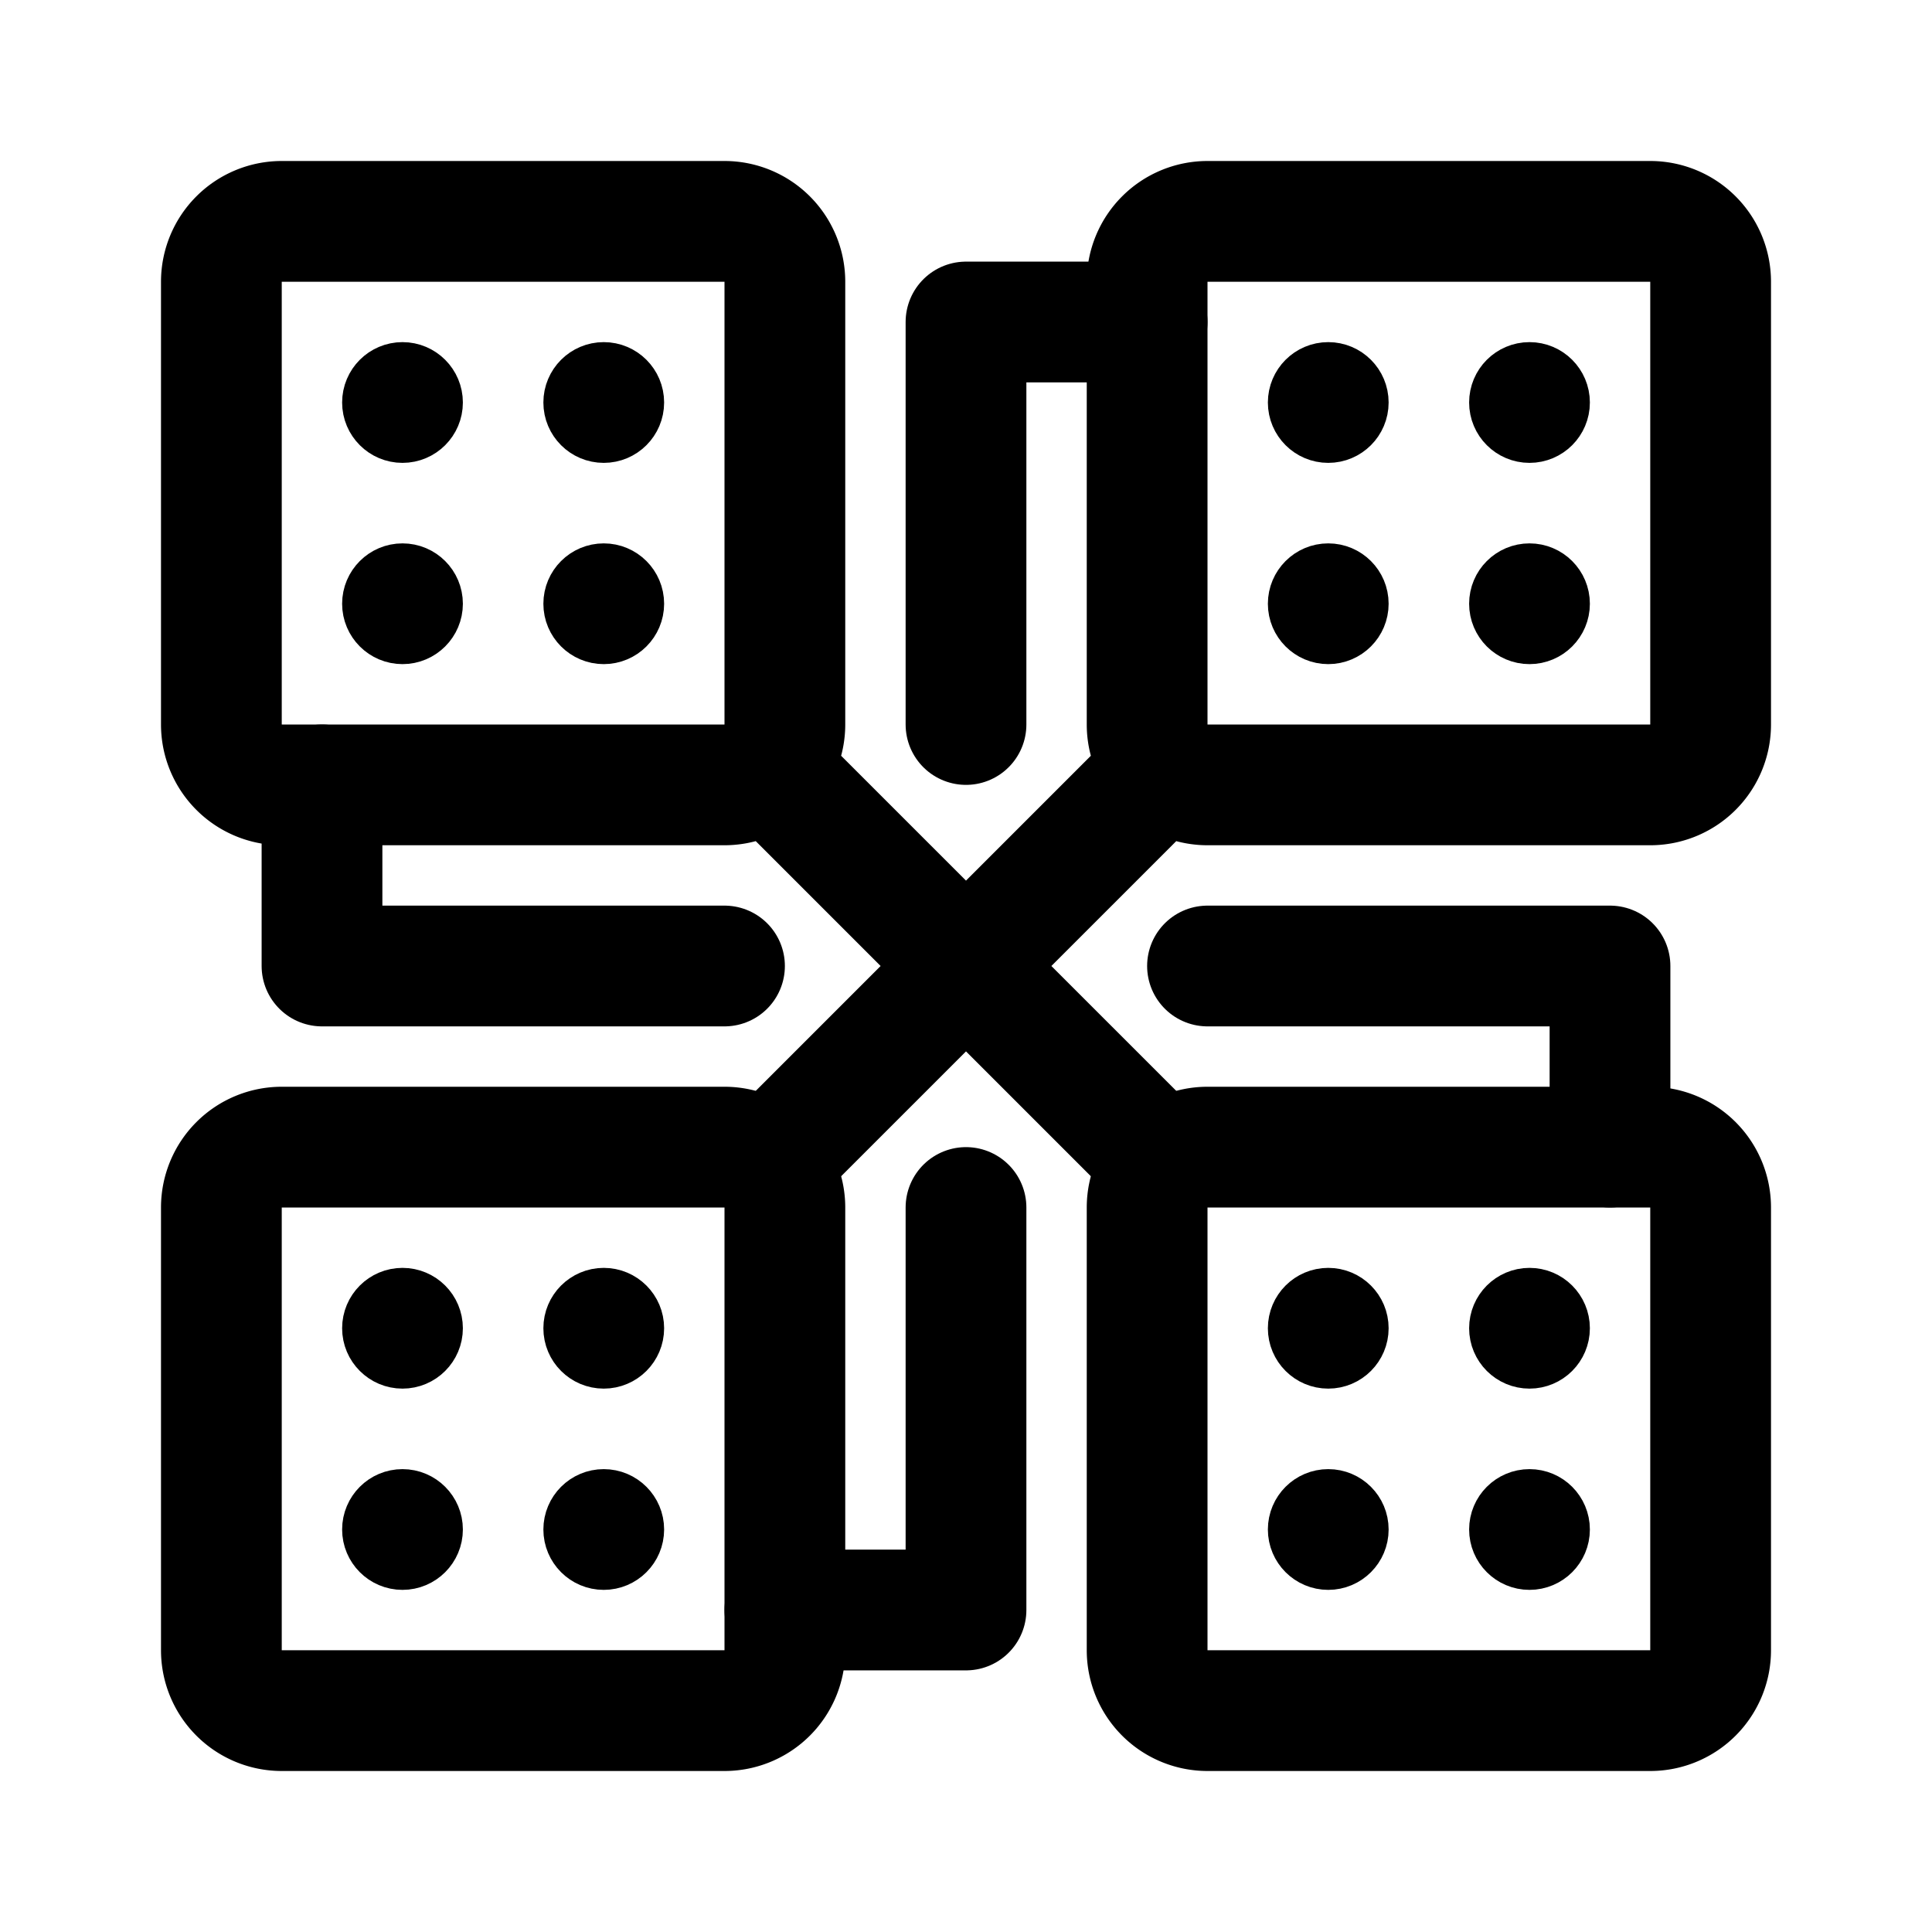 <svg width="192" height="192" viewBox="0 0 192 192" fill="none" xmlns="http://www.w3.org/2000/svg"><path d="M72 114H28a6 6 0 0 0-6 6v44a6 6 0 0 0 6 6h44a6 6 0 0 0 6-6v-44a6 6 0 0 0-6-6Zm92 0h-44a6 6 0 0 0-6 6v44a6 6 0 0 0 6 6h44a6 6 0 0 0 6-6v-44a6 6 0 0 0-6-6Z" stroke="#000" stroke-width="12" stroke-linecap="round" stroke-linejoin="round"/><circle cx="40" cy="132" r="3" stroke="#000" stroke-width="6" stroke-linejoin="round"/><circle cx="132" cy="132" r="3" stroke="#000" stroke-width="6" stroke-linejoin="round"/><circle cx="40" cy="152" r="3" stroke="#000" stroke-width="6" stroke-linejoin="round"/><circle cx="132" cy="152" r="3" stroke="#000" stroke-width="6" stroke-linejoin="round"/><circle cx="60" cy="132" r="3" stroke="#000" stroke-width="6" stroke-linejoin="round"/><circle cx="152" cy="132" r="3" stroke="#000" stroke-width="6" stroke-linejoin="round"/><circle cx="60" cy="152" r="3" stroke="#000" stroke-width="6" stroke-linejoin="round"/><circle cx="152" cy="152" r="3" stroke="#000" stroke-width="6" stroke-linejoin="round"/><path d="M72 22H28a6 6 0 0 0-6 6v44a6 6 0 0 0 6 6h44a6 6 0 0 0 6-6V28a6 6 0 0 0-6-6Zm6 56 18 18m18-18L96 96m18 18L96 96m0 0-18 18m86-92h-44a6 6 0 0 0-6 6v44a6 6 0 0 0 6 6h44a6 6 0 0 0 6-6V28a6 6 0 0 0-6-6Z" stroke="#000" stroke-width="12" stroke-linecap="round" stroke-linejoin="round"/><circle cx="40" cy="40" r="3" stroke="#000" stroke-width="6" stroke-linejoin="round"/><circle cx="132" cy="40" r="3" stroke="#000" stroke-width="6" stroke-linejoin="round"/><circle cx="40" cy="60" r="3" stroke="#000" stroke-width="6" stroke-linejoin="round"/><circle cx="132" cy="60" r="3" stroke="#000" stroke-width="6" stroke-linejoin="round"/><circle cx="60" cy="40" r="3" stroke="#000" stroke-width="6" stroke-linejoin="round"/><circle cx="152" cy="40" r="3" stroke="#000" stroke-width="6" stroke-linejoin="round"/><circle cx="60" cy="60" r="3" stroke="#000" stroke-width="6" stroke-linejoin="round"/><circle cx="152" cy="60" r="3" stroke="#000" stroke-width="6" stroke-linejoin="round"/><path d="M32 78v18h40m88 18V96h-40m-6-64H96v40m-18 88h18v-40" stroke="#000" stroke-width="12" stroke-linecap="round" stroke-linejoin="round"/></svg>